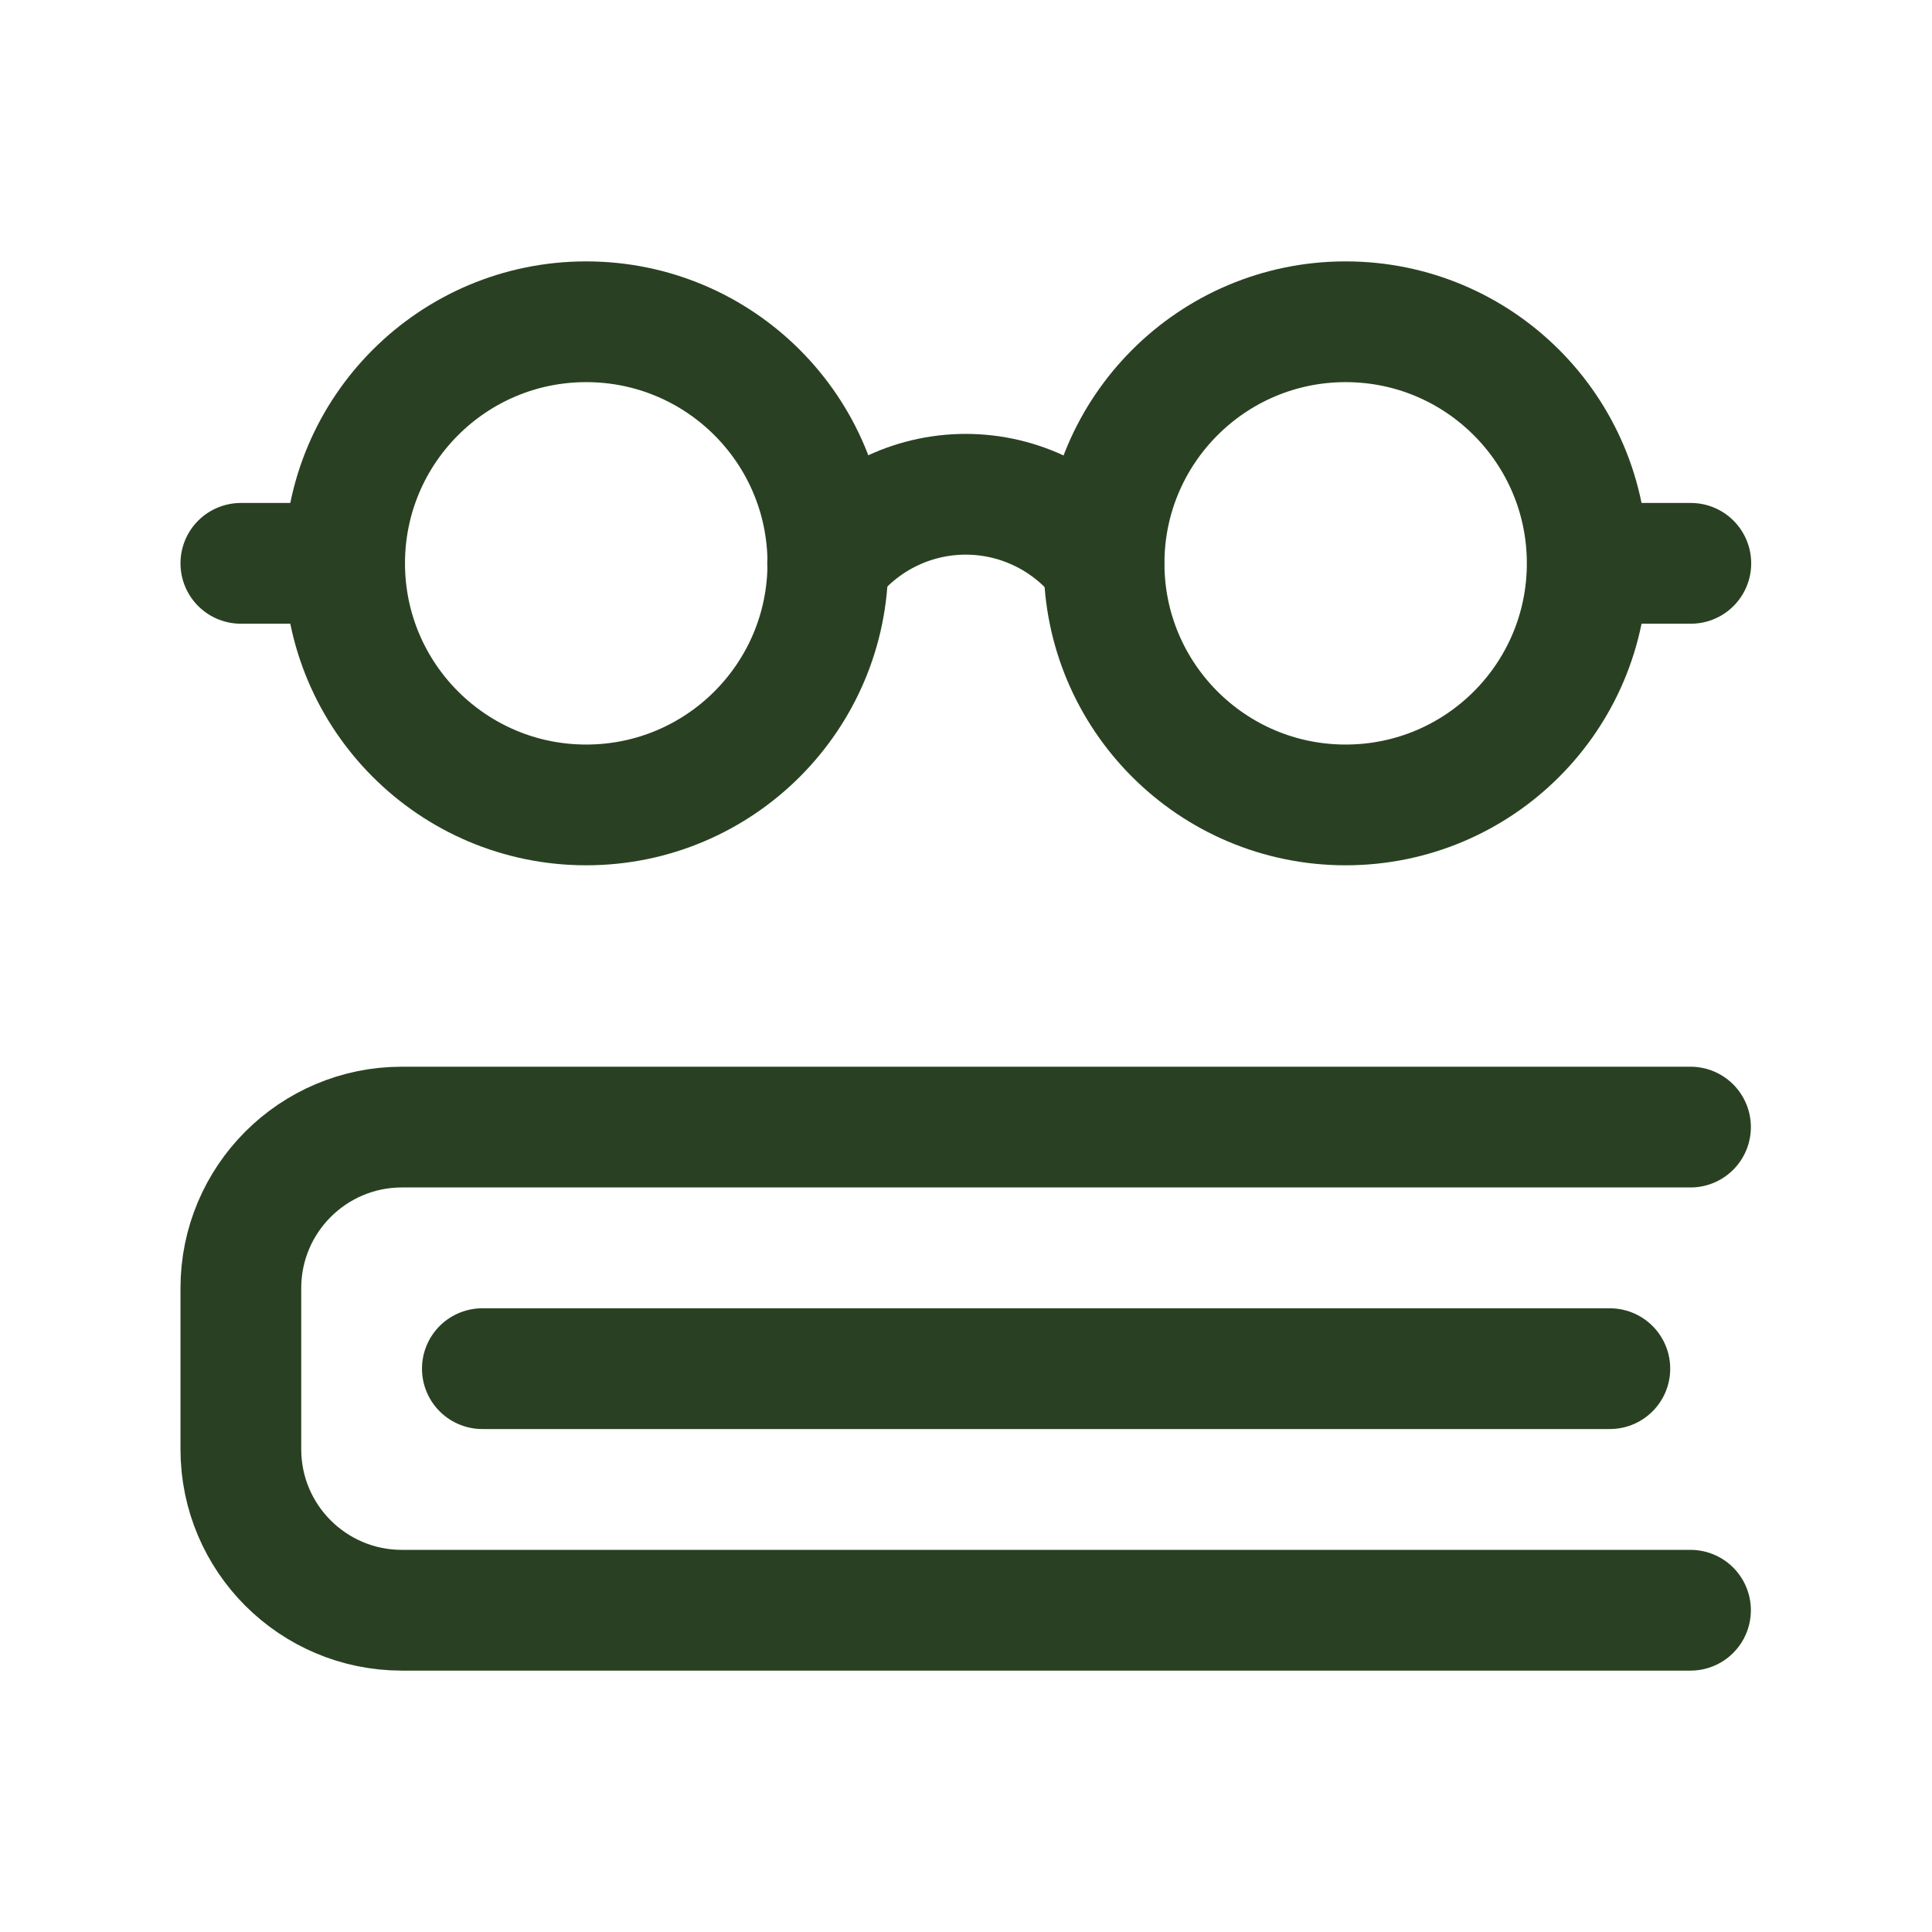 <svg width="24" height="24" viewBox="0 0 24 24" fill="none" xmlns="http://www.w3.org/2000/svg">
<path d="M21 20.003H4.993C3.888 20.003 2.992 19.108 2.992 18.003V16.002C2.992 14.897 3.888 14.001 4.993 14.001H21" stroke="#294122" stroke-width="1.5" stroke-linecap="round" stroke-linejoin="round"/>
<path d="M19.998 17.002H5.992" stroke="#294122" stroke-width="1.5" stroke-linecap="round" stroke-linejoin="round"/>
<path fill-rule="evenodd" clip-rule="evenodd" d="M7.282 9.999C8.94 9.999 10.284 8.655 10.284 6.998C10.284 5.34 8.94 3.997 7.282 3.997C5.625 3.997 4.281 5.34 4.281 6.998C4.281 8.655 5.625 9.999 7.282 9.999Z" stroke="#294122" stroke-width="1.5" stroke-linecap="round" stroke-linejoin="round"/>
<path fill-rule="evenodd" clip-rule="evenodd" d="M16.716 9.999C18.374 9.999 19.717 8.656 19.717 6.998C19.717 5.341 18.374 3.997 16.716 3.997C15.059 3.997 13.715 5.341 13.715 6.998C13.715 8.656 15.059 9.999 16.716 9.999Z" stroke="#294122" stroke-width="1.5" stroke-linecap="round" stroke-linejoin="round"/>
<path d="M10.281 6.998C10.686 6.458 11.322 6.14 11.996 6.14C12.671 6.14 13.307 6.458 13.712 6.998" stroke="#294122" stroke-width="1.5" stroke-linecap="round" stroke-linejoin="round"/>
<path d="M2.992 6.998H4.278" stroke="#294122" stroke-width="1.5" stroke-linecap="round" stroke-linejoin="round"/>
<path d="M19.719 6.998H21.004" stroke="#294122" stroke-width="1.5" stroke-linecap="round" stroke-linejoin="round"/>
</svg>
